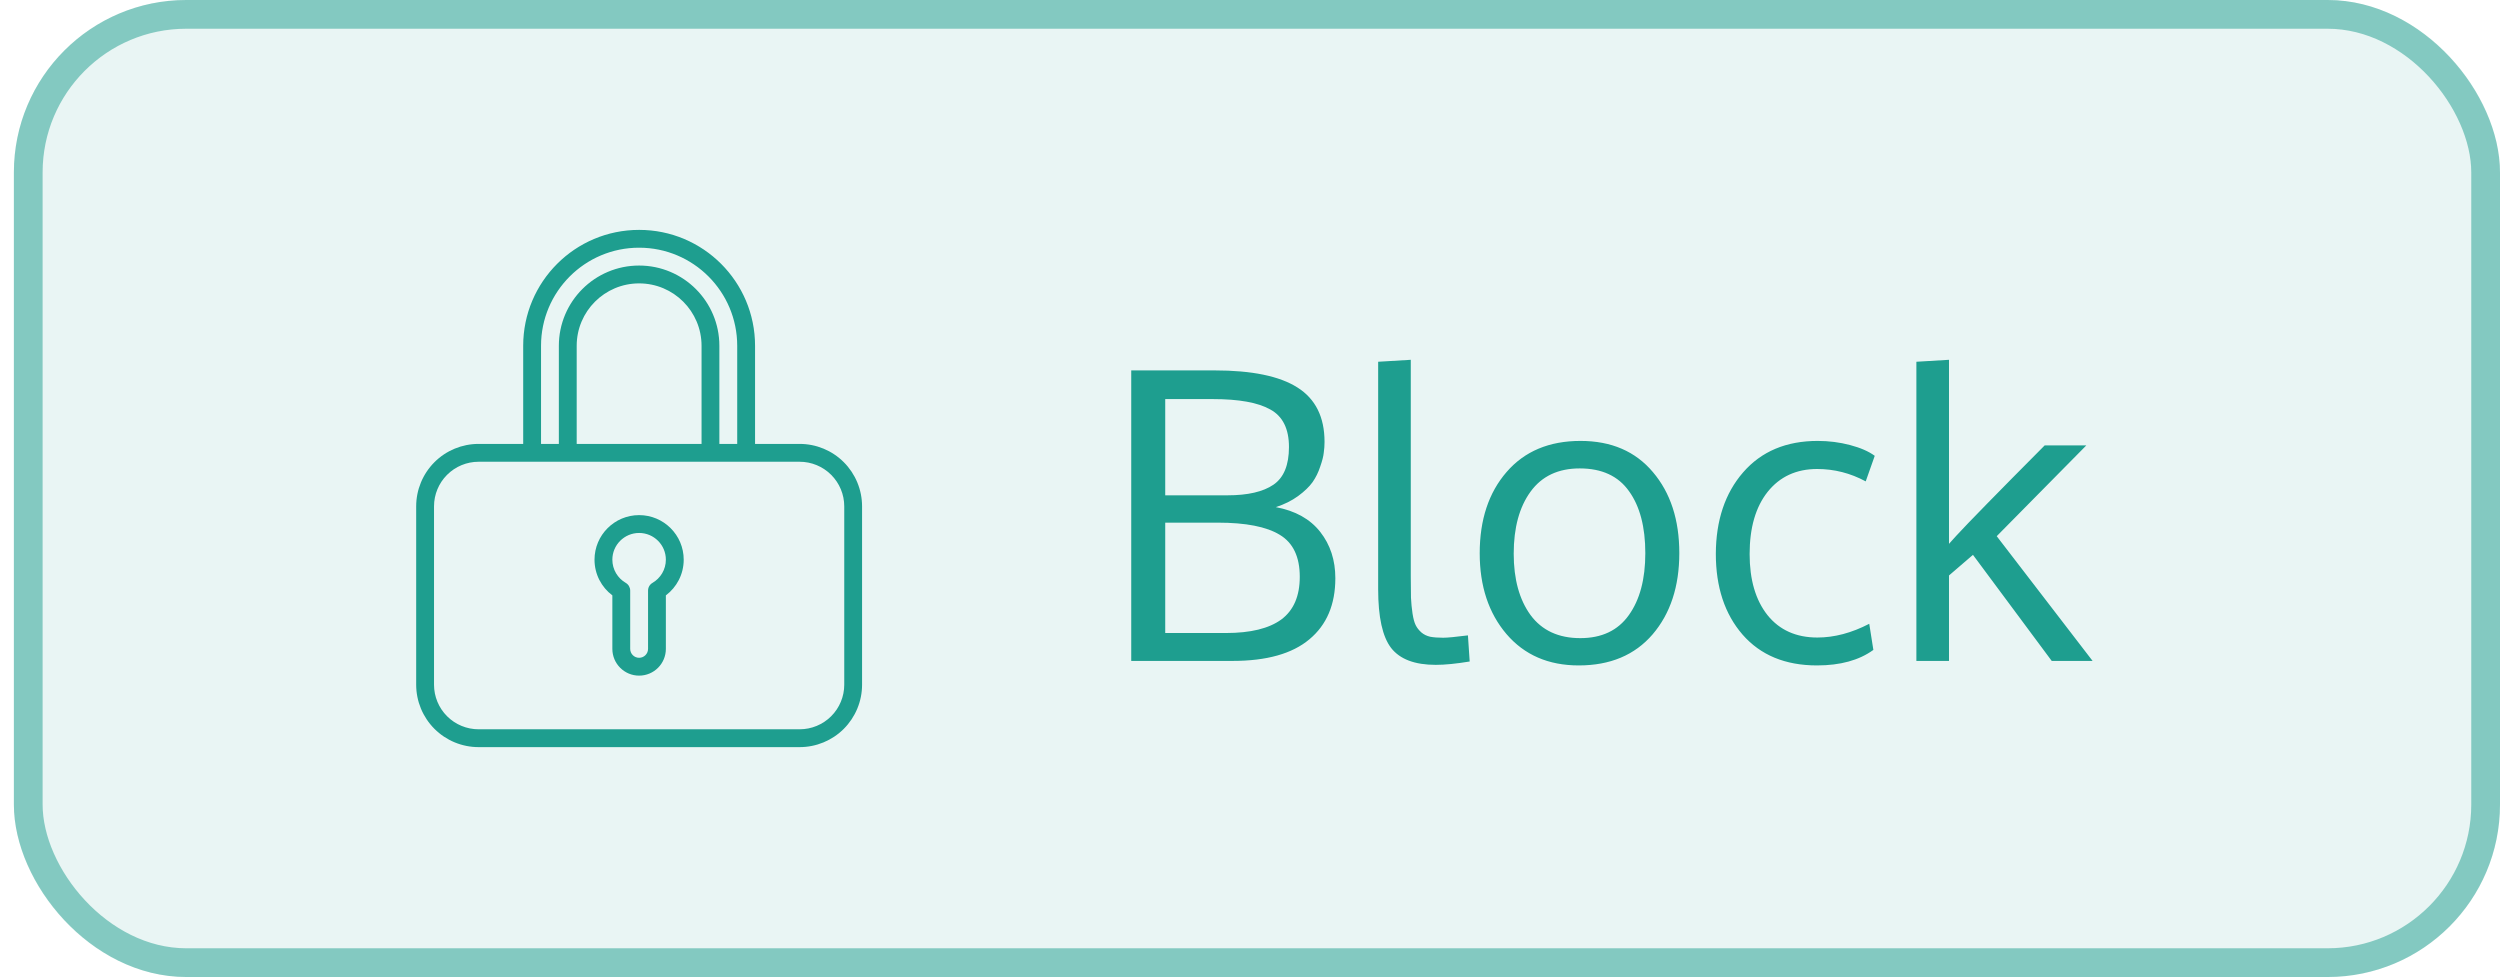 <svg width="87" height="34" viewBox="0 0 87 34" fill="none" xmlns="http://www.w3.org/2000/svg">
<rect x="0.483" width="86.517" height="34" rx="6" fill="#1E9E8F" fill-opacity="0.1"/>
<rect x="0.983" y="0.5" width="85.517" height="33" rx="5.5" stroke="#1E9E8F" stroke-opacity="0.5"/>
<path fill-rule="evenodd" clip-rule="evenodd" d="M18.207 15.448H16.655C16.079 15.448 15.526 15.677 15.119 16.084C14.712 16.492 14.483 17.044 14.483 17.621V23.828C14.483 24.404 14.712 24.956 15.119 25.364C15.526 25.771 16.079 26 16.655 26H27.828C28.404 26 28.957 25.771 29.364 25.364C29.771 24.956 30 24.404 30 23.828V17.621C30 17.044 29.771 16.492 29.364 16.084C28.957 15.677 28.404 15.448 27.828 15.448H26.276V12.034C26.276 9.806 24.47 8 22.242 8C20.013 8 18.207 9.806 18.207 12.034L18.207 15.448ZM27.828 16.069H16.655C16.244 16.069 15.849 16.233 15.558 16.524C15.267 16.815 15.104 17.209 15.104 17.621V23.828C15.104 24.239 15.267 24.634 15.558 24.925C15.849 25.216 16.244 25.379 16.655 25.379H27.828C28.239 25.379 28.634 25.216 28.925 24.925C29.216 24.634 29.38 24.239 29.38 23.828V17.621C29.38 17.209 29.216 16.815 28.925 16.524C28.634 16.233 28.239 16.069 27.828 16.069ZM25.655 15.448V12.034C25.655 10.149 24.127 8.62 22.241 8.62C20.356 8.62 18.828 10.149 18.828 12.034V15.448H19.448V12.034C19.448 10.492 20.699 9.241 22.241 9.241C23.784 9.241 25.034 10.492 25.034 12.034V15.448H25.655ZM24.414 15.448V12.034C24.414 10.835 23.441 9.862 22.241 9.862C21.042 9.862 20.069 10.835 20.069 12.034V15.448H24.414Z" fill="#1E9E8F"/>
<path fill-rule="evenodd" clip-rule="evenodd" d="M22.241 23.512C22.756 23.512 23.172 23.095 23.172 22.581V20.719C23.549 20.436 23.793 19.985 23.793 19.477C23.793 18.621 23.098 17.926 22.241 17.926C21.385 17.926 20.689 18.621 20.689 19.477C20.689 19.985 20.933 20.436 21.31 20.719V22.581C21.31 23.095 21.727 23.512 22.241 23.512ZM22.241 22.891C22.413 22.891 22.552 22.752 22.552 22.581V20.553C22.552 20.442 22.61 20.34 22.707 20.284C22.984 20.123 23.172 19.822 23.172 19.477C23.172 18.964 22.755 18.547 22.241 18.547C21.728 18.547 21.31 18.964 21.31 19.477C21.31 19.822 21.498 20.123 21.776 20.284C21.872 20.34 21.931 20.442 21.931 20.553V22.581C21.931 22.752 22.07 22.891 22.241 22.891Z" fill="#1E9E8F"/>
<path d="M40.55 18.188V22.029H42.662C43.519 22.029 44.161 21.872 44.59 21.558C45.018 21.239 45.232 20.744 45.232 20.074C45.232 19.377 45 18.889 44.535 18.611C44.075 18.329 43.355 18.188 42.375 18.188H40.55ZM40.55 17.237H42.717C43.423 17.237 43.956 17.114 44.316 16.868C44.676 16.622 44.856 16.185 44.856 15.556C44.856 14.922 44.64 14.487 44.207 14.25C43.779 14.008 43.111 13.888 42.204 13.888H40.55V17.237ZM39.367 12.89H42.266C43.565 12.89 44.526 13.088 45.15 13.484C45.779 13.881 46.094 14.512 46.094 15.378C46.094 15.505 46.085 15.633 46.066 15.761C46.053 15.884 46.012 16.043 45.943 16.239C45.88 16.435 45.791 16.615 45.677 16.779C45.563 16.939 45.394 17.101 45.171 17.265C44.952 17.424 44.695 17.552 44.398 17.648C45.078 17.775 45.592 18.062 45.943 18.509C46.294 18.955 46.47 19.493 46.47 20.122C46.47 21.038 46.169 21.747 45.567 22.248C44.97 22.749 44.079 23 42.895 23H39.367V12.89ZM49.963 23.137C49.234 23.137 48.717 22.941 48.411 22.549C48.11 22.157 47.96 21.476 47.96 20.505V12.589L49.095 12.521V20.054C49.095 20.364 49.097 20.612 49.102 20.799C49.111 20.986 49.129 21.17 49.156 21.352C49.184 21.53 49.22 21.665 49.266 21.756C49.311 21.847 49.377 21.931 49.464 22.009C49.55 22.082 49.653 22.132 49.772 22.159C49.895 22.182 50.045 22.193 50.223 22.193C50.368 22.193 50.656 22.166 51.084 22.111L51.145 23.02C50.676 23.098 50.282 23.137 49.963 23.137ZM52.677 19.268C52.677 20.156 52.873 20.869 53.265 21.407C53.661 21.94 54.238 22.207 54.994 22.207C55.742 22.207 56.304 21.94 56.683 21.407C57.065 20.874 57.257 20.156 57.257 19.254C57.257 18.338 57.068 17.618 56.69 17.094C56.316 16.565 55.744 16.301 54.974 16.301C54.226 16.301 53.657 16.57 53.265 17.107C52.873 17.645 52.677 18.365 52.677 19.268ZM58.44 19.247C58.44 20.409 58.13 21.352 57.51 22.077C56.89 22.797 56.033 23.157 54.94 23.157C53.887 23.157 53.048 22.793 52.424 22.064C51.804 21.334 51.494 20.398 51.494 19.254C51.494 18.087 51.806 17.144 52.431 16.424C53.055 15.704 53.912 15.344 55.001 15.344C56.072 15.344 56.913 15.706 57.523 16.431C58.134 17.151 58.44 18.09 58.44 19.247ZM63.231 23.157C62.129 23.157 61.265 22.799 60.641 22.084C60.021 21.369 59.711 20.432 59.711 19.274C59.715 18.108 60.032 17.162 60.661 16.438C61.295 15.708 62.16 15.344 63.259 15.344C63.646 15.344 64.02 15.392 64.38 15.487C64.745 15.583 65.032 15.708 65.241 15.863L64.927 16.752C64.394 16.465 63.831 16.321 63.238 16.321C62.514 16.321 61.94 16.586 61.516 17.114C61.096 17.643 60.887 18.365 60.887 19.281C60.887 20.174 61.094 20.883 61.509 21.407C61.928 21.927 62.507 22.186 63.245 22.186C63.833 22.186 64.435 22.027 65.05 21.708L65.193 22.617C64.697 22.977 64.043 23.157 63.231 23.157ZM66.69 23V12.589L67.825 12.521V17.969V18.926C67.853 18.898 67.894 18.853 67.948 18.789C68.003 18.725 68.046 18.677 68.078 18.645C68.475 18.213 69.5 17.164 71.154 15.501H72.603L69.486 18.659L72.822 23H71.4L68.659 19.309L67.825 20.026V23H66.69Z" fill="#1E9E8F"/>
</svg>
